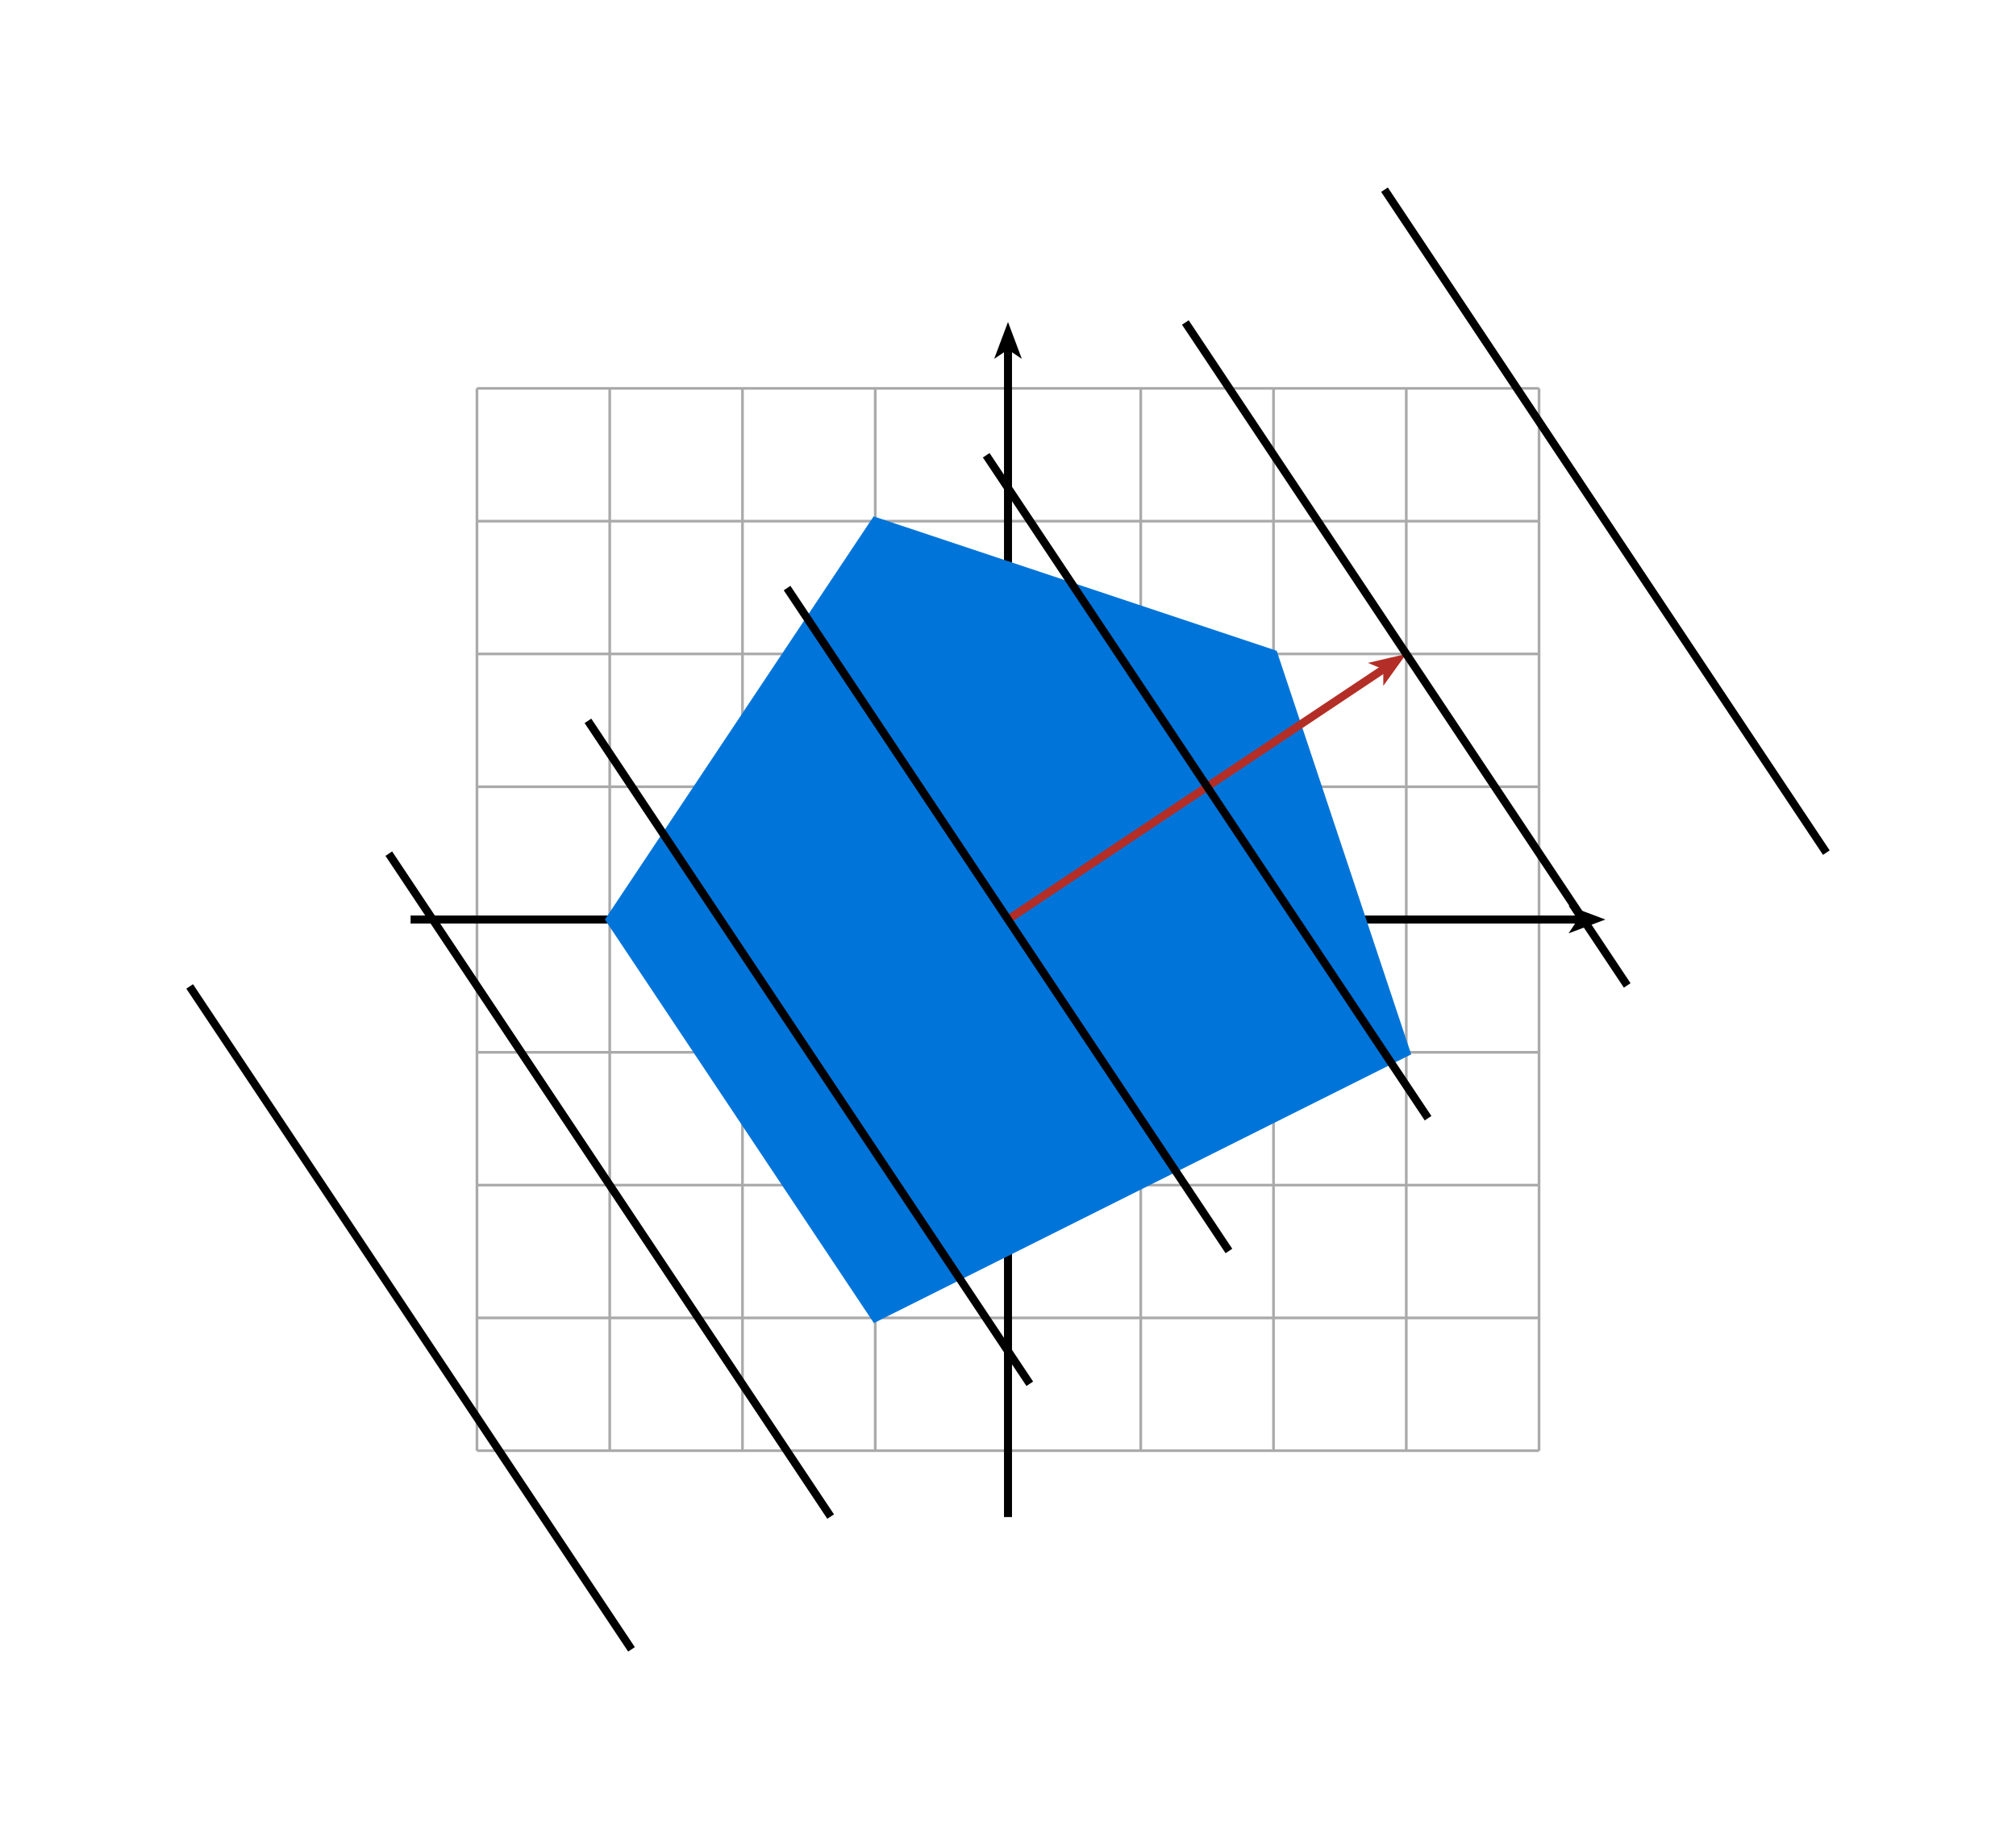 <svg class="typst-doc" viewBox="0 0 753.289 687.02" width="753.289pt" height="687.02pt" xmlns="http://www.w3.org/2000/svg" xmlns:xlink="http://www.w3.org/1999/xlink" xmlns:h5="http://www.w3.org/1999/xhtml">
    <g>
        <g transform="translate(70.866 70.866)">
            <g class="typst-group">
                <g>
                    <g transform="translate(107.353 74.219)">
                        <path class="typst-shape" fill="none" stroke="#aaaaaa" stroke-width="1" stroke-linecap="butt" stroke-linejoin="miter" stroke-miterlimit="4" d="M 0 396.85 C 0 396.85 0 0 0 0 "/>
                    </g>
                    <g transform="translate(156.959 74.219)">
                        <path class="typst-shape" fill="none" stroke="#aaaaaa" stroke-width="1" stroke-linecap="butt" stroke-linejoin="miter" stroke-miterlimit="4" d="M 0 396.85 C 0 396.85 0 0 0 0 "/>
                    </g>
                    <g transform="translate(206.566 74.219)">
                        <path class="typst-shape" fill="none" stroke="#aaaaaa" stroke-width="1" stroke-linecap="butt" stroke-linejoin="miter" stroke-miterlimit="4" d="M 0 396.85 C 0 396.85 0 0 0 0 "/>
                    </g>
                    <g transform="translate(256.172 74.219)">
                        <path class="typst-shape" fill="none" stroke="#aaaaaa" stroke-width="1" stroke-linecap="butt" stroke-linejoin="miter" stroke-miterlimit="4" d="M 0 396.85 C 0 396.85 0 0 0 0 "/>
                    </g>
                    <g transform="translate(305.778 74.219)">
                        <path class="typst-shape" fill="none" stroke="#aaaaaa" stroke-width="1" stroke-linecap="butt" stroke-linejoin="miter" stroke-miterlimit="4" d="M 0 396.85 C 0 396.85 0 0 0 0 "/>
                    </g>
                    <g transform="translate(355.385 74.219)">
                        <path class="typst-shape" fill="none" stroke="#aaaaaa" stroke-width="1" stroke-linecap="butt" stroke-linejoin="miter" stroke-miterlimit="4" d="M 0 396.85 C 0 396.85 0 0 0 0 "/>
                    </g>
                    <g transform="translate(404.991 74.219)">
                        <path class="typst-shape" fill="none" stroke="#aaaaaa" stroke-width="1" stroke-linecap="butt" stroke-linejoin="miter" stroke-miterlimit="4" d="M 0 396.85 C 0 396.85 0 0 0 0 "/>
                    </g>
                    <g transform="translate(454.597 74.219)">
                        <path class="typst-shape" fill="none" stroke="#aaaaaa" stroke-width="1" stroke-linecap="butt" stroke-linejoin="miter" stroke-miterlimit="4" d="M 0 396.85 C 0 396.85 0 0 0 0 "/>
                    </g>
                    <g transform="translate(504.203 74.219)">
                        <path class="typst-shape" fill="none" stroke="#aaaaaa" stroke-width="1" stroke-linecap="butt" stroke-linejoin="miter" stroke-miterlimit="4" d="M 0 396.85 C 0 396.85 0 0 0 0 "/>
                    </g>
                    <g transform="translate(107.353 471.069)">
                        <path class="typst-shape" fill="none" stroke="#aaaaaa" stroke-width="1" stroke-linecap="butt" stroke-linejoin="miter" stroke-miterlimit="4" d="M 0 0 C 0 0 396.85 0 396.85 0 "/>
                    </g>
                    <g transform="translate(107.353 421.463)">
                        <path class="typst-shape" fill="none" stroke="#aaaaaa" stroke-width="1" stroke-linecap="butt" stroke-linejoin="miter" stroke-miterlimit="4" d="M 0 0 C 0 0 396.85 0 396.85 0 "/>
                    </g>
                    <g transform="translate(107.353 371.856)">
                        <path class="typst-shape" fill="none" stroke="#aaaaaa" stroke-width="1" stroke-linecap="butt" stroke-linejoin="miter" stroke-miterlimit="4" d="M 0 0 C 0 0 396.85 0 396.85 0 "/>
                    </g>
                    <g transform="translate(107.353 322.25)">
                        <path class="typst-shape" fill="none" stroke="#aaaaaa" stroke-width="1" stroke-linecap="butt" stroke-linejoin="miter" stroke-miterlimit="4" d="M 0 0 C 0 0 396.85 0 396.85 0 "/>
                    </g>
                    <g transform="translate(107.353 272.644)">
                        <path class="typst-shape" fill="none" stroke="#aaaaaa" stroke-width="1" stroke-linecap="butt" stroke-linejoin="miter" stroke-miterlimit="4" d="M 0 0 C 0 0 396.85 0 396.85 0 "/>
                    </g>
                    <g transform="translate(107.353 223.037)">
                        <path class="typst-shape" fill="none" stroke="#aaaaaa" stroke-width="1" stroke-linecap="butt" stroke-linejoin="miter" stroke-miterlimit="4" d="M 0 0 C 0 0 396.85 0 396.85 0 "/>
                    </g>
                    <g transform="translate(107.353 173.431)">
                        <path class="typst-shape" fill="none" stroke="#aaaaaa" stroke-width="1" stroke-linecap="butt" stroke-linejoin="miter" stroke-miterlimit="4" d="M 0 0 C 0 0 396.85 0 396.85 0 "/>
                    </g>
                    <g transform="translate(107.353 123.825)">
                        <path class="typst-shape" fill="none" stroke="#aaaaaa" stroke-width="1" stroke-linecap="butt" stroke-linejoin="miter" stroke-miterlimit="4" d="M 0 0 C 0 0 396.85 0 396.85 0 "/>
                    </g>
                    <g transform="translate(107.353 74.219)">
                        <path class="typst-shape" fill="none" stroke="#aaaaaa" stroke-width="1" stroke-linecap="butt" stroke-linejoin="miter" stroke-miterlimit="4" d="M 0 0 C 0 0 396.85 0 396.85 0 "/>
                    </g>
                    <g transform="translate(82.55 272.644)">
                        <path class="typst-shape" fill="none" stroke="#000000" stroke-width="3" stroke-linecap="butt" stroke-linejoin="miter" stroke-miterlimit="4" d="M 0 0 C 0 0 436.433 0 436.433 0 "/>
                    </g>
                    <g transform="translate(519.065 270.518)">
                        <path class="typst-shape" fill="#000000" fill-rule="nonzero" stroke="#000000" stroke-width="3" stroke-linecap="butt" stroke-linejoin="miter" stroke-miterlimit="4" d="M 5.669 2.126 C 5.669 2.126 0 0 0 0 C 0 0 1.417 2.126 1.417 2.126 C 1.417 2.126 0 4.252 0 4.252 C 0 4.252 0 4.252 0 4.252 C 0 4.252 5.669 2.126 5.669 2.126 C 5.669 2.126 5.669 2.126 5.669 2.126 Z "/>
                    </g>
                    <g transform="translate(305.778 59.439)">
                        <path class="typst-shape" fill="none" stroke="#000000" stroke-width="3" stroke-linecap="butt" stroke-linejoin="miter" stroke-miterlimit="4" d="M 0 436.433 C 0 436.433 0 0 0 0 "/>
                    </g>
                    <g transform="translate(303.652 53.687)">
                        <path class="typst-shape" fill="#000000" fill-rule="nonzero" stroke="#000000" stroke-width="3" stroke-linecap="butt" stroke-linejoin="miter" stroke-miterlimit="4" d="M 2.126 0 C 2.126 0 0 5.669 0 5.669 C 0 5.669 2.126 4.252 2.126 4.252 C 2.126 4.252 4.252 5.669 4.252 5.669 C 4.252 5.669 4.252 5.669 4.252 5.669 C 4.252 5.669 2.126 0 2.126 0 C 2.126 0 2.126 0 2.126 0 Z "/>
                    </g>
                    <g transform="translate(156.959 123.825)">
                        <path class="typst-shape" fill="#0074d933" fill-rule="nonzero" stroke="#0074d9" stroke-width="3" stroke-linecap="butt" stroke-linejoin="miter" stroke-miterlimit="4" d="M 99.213 0 C 99.213 0 248.031 49.606 248.031 49.606 C 248.031 49.606 297.638 198.425 297.638 198.425 C 297.638 198.425 99.213 297.638 99.213 297.638 C 99.213 297.638 0 148.819 0 148.819 C 0 148.819 0 148.819 0 148.819 C 0 148.819 99.213 0 99.213 0 C 99.213 0 99.213 0 99.213 0 Z "/>
                    </g>
                    <g transform="translate(305.778 178.991)">
                        <path class="typst-shape" fill="none" stroke="#b32e26" stroke-width="3" stroke-linecap="butt" stroke-linejoin="miter" stroke-miterlimit="4" d="M 0 93.652 C 0 93.652 140.478 0 140.478 0 "/>
                    </g>
                    <g transform="translate(445.146 175.801)">
                        <path class="typst-shape" fill="#000000" fill-rule="nonzero" stroke="#b32e26" stroke-width="3" stroke-linecap="butt" stroke-linejoin="miter" stroke-miterlimit="4" d="M 5.896 0 C 5.896 0 0 1.376 0 1.376 C 0 1.376 2.359 2.359 2.359 2.359 C 2.359 2.359 2.359 4.914 2.359 4.914 C 2.359 4.914 2.359 4.914 2.359 4.914 C 2.359 4.914 5.896 0 5.896 0 C 5.896 0 5.896 0 5.896 0 Z "/>
                    </g>
                    <g transform="translate(0 297.638)">
                        <path class="typst-shape" fill="none" stroke="#000000" stroke-width="3" stroke-linecap="butt" stroke-linejoin="miter" stroke-miterlimit="4" d="M 0 0 C 0 0 165.1 247.65 165.1 247.65 "/>
                    </g>
                    <g transform="translate(74.409 248.031)">
                        <path class="typst-shape" fill="none" stroke="#000000" stroke-width="3" stroke-linecap="butt" stroke-linejoin="miter" stroke-miterlimit="4" d="M 0 0 C 0 0 165.1 247.65 165.1 247.65 "/>
                    </g>
                    <g transform="translate(148.819 198.425)">
                        <path class="typst-shape" fill="none" stroke="#000000" stroke-width="3" stroke-linecap="butt" stroke-linejoin="miter" stroke-miterlimit="4" d="M 0 0 C 0 0 165.1 247.65 165.1 247.65 "/>
                    </g>
                    <g transform="translate(223.228 148.819)">
                        <path class="typst-shape" fill="none" stroke="#000000" stroke-width="3" stroke-linecap="butt" stroke-linejoin="miter" stroke-miterlimit="4" d="M 0 0 C 0 0 165.1 247.65 165.1 247.65 "/>
                    </g>
                    <g transform="translate(297.638 99.213)">
                        <path class="typst-shape" fill="none" stroke="#000000" stroke-width="3" stroke-linecap="butt" stroke-linejoin="miter" stroke-miterlimit="4" d="M 0 0 C 0 0 165.1 247.65 165.1 247.65 "/>
                    </g>
                    <g transform="translate(372.047 49.606)">
                        <path class="typst-shape" fill="none" stroke="#000000" stroke-width="3" stroke-linecap="butt" stroke-linejoin="miter" stroke-miterlimit="4" d="M 0 0 C 0 0 165.1 247.65 165.1 247.65 "/>
                    </g>
                    <g transform="translate(446.457 0)">
                        <path class="typst-shape" fill="none" stroke="#000000" stroke-width="3" stroke-linecap="butt" stroke-linejoin="miter" stroke-miterlimit="4" d="M 0 0 C 0 0 165.1 247.65 165.1 247.65 "/>
                    </g>
                </g>
            </g>
        </g>
    </g>
</svg>
